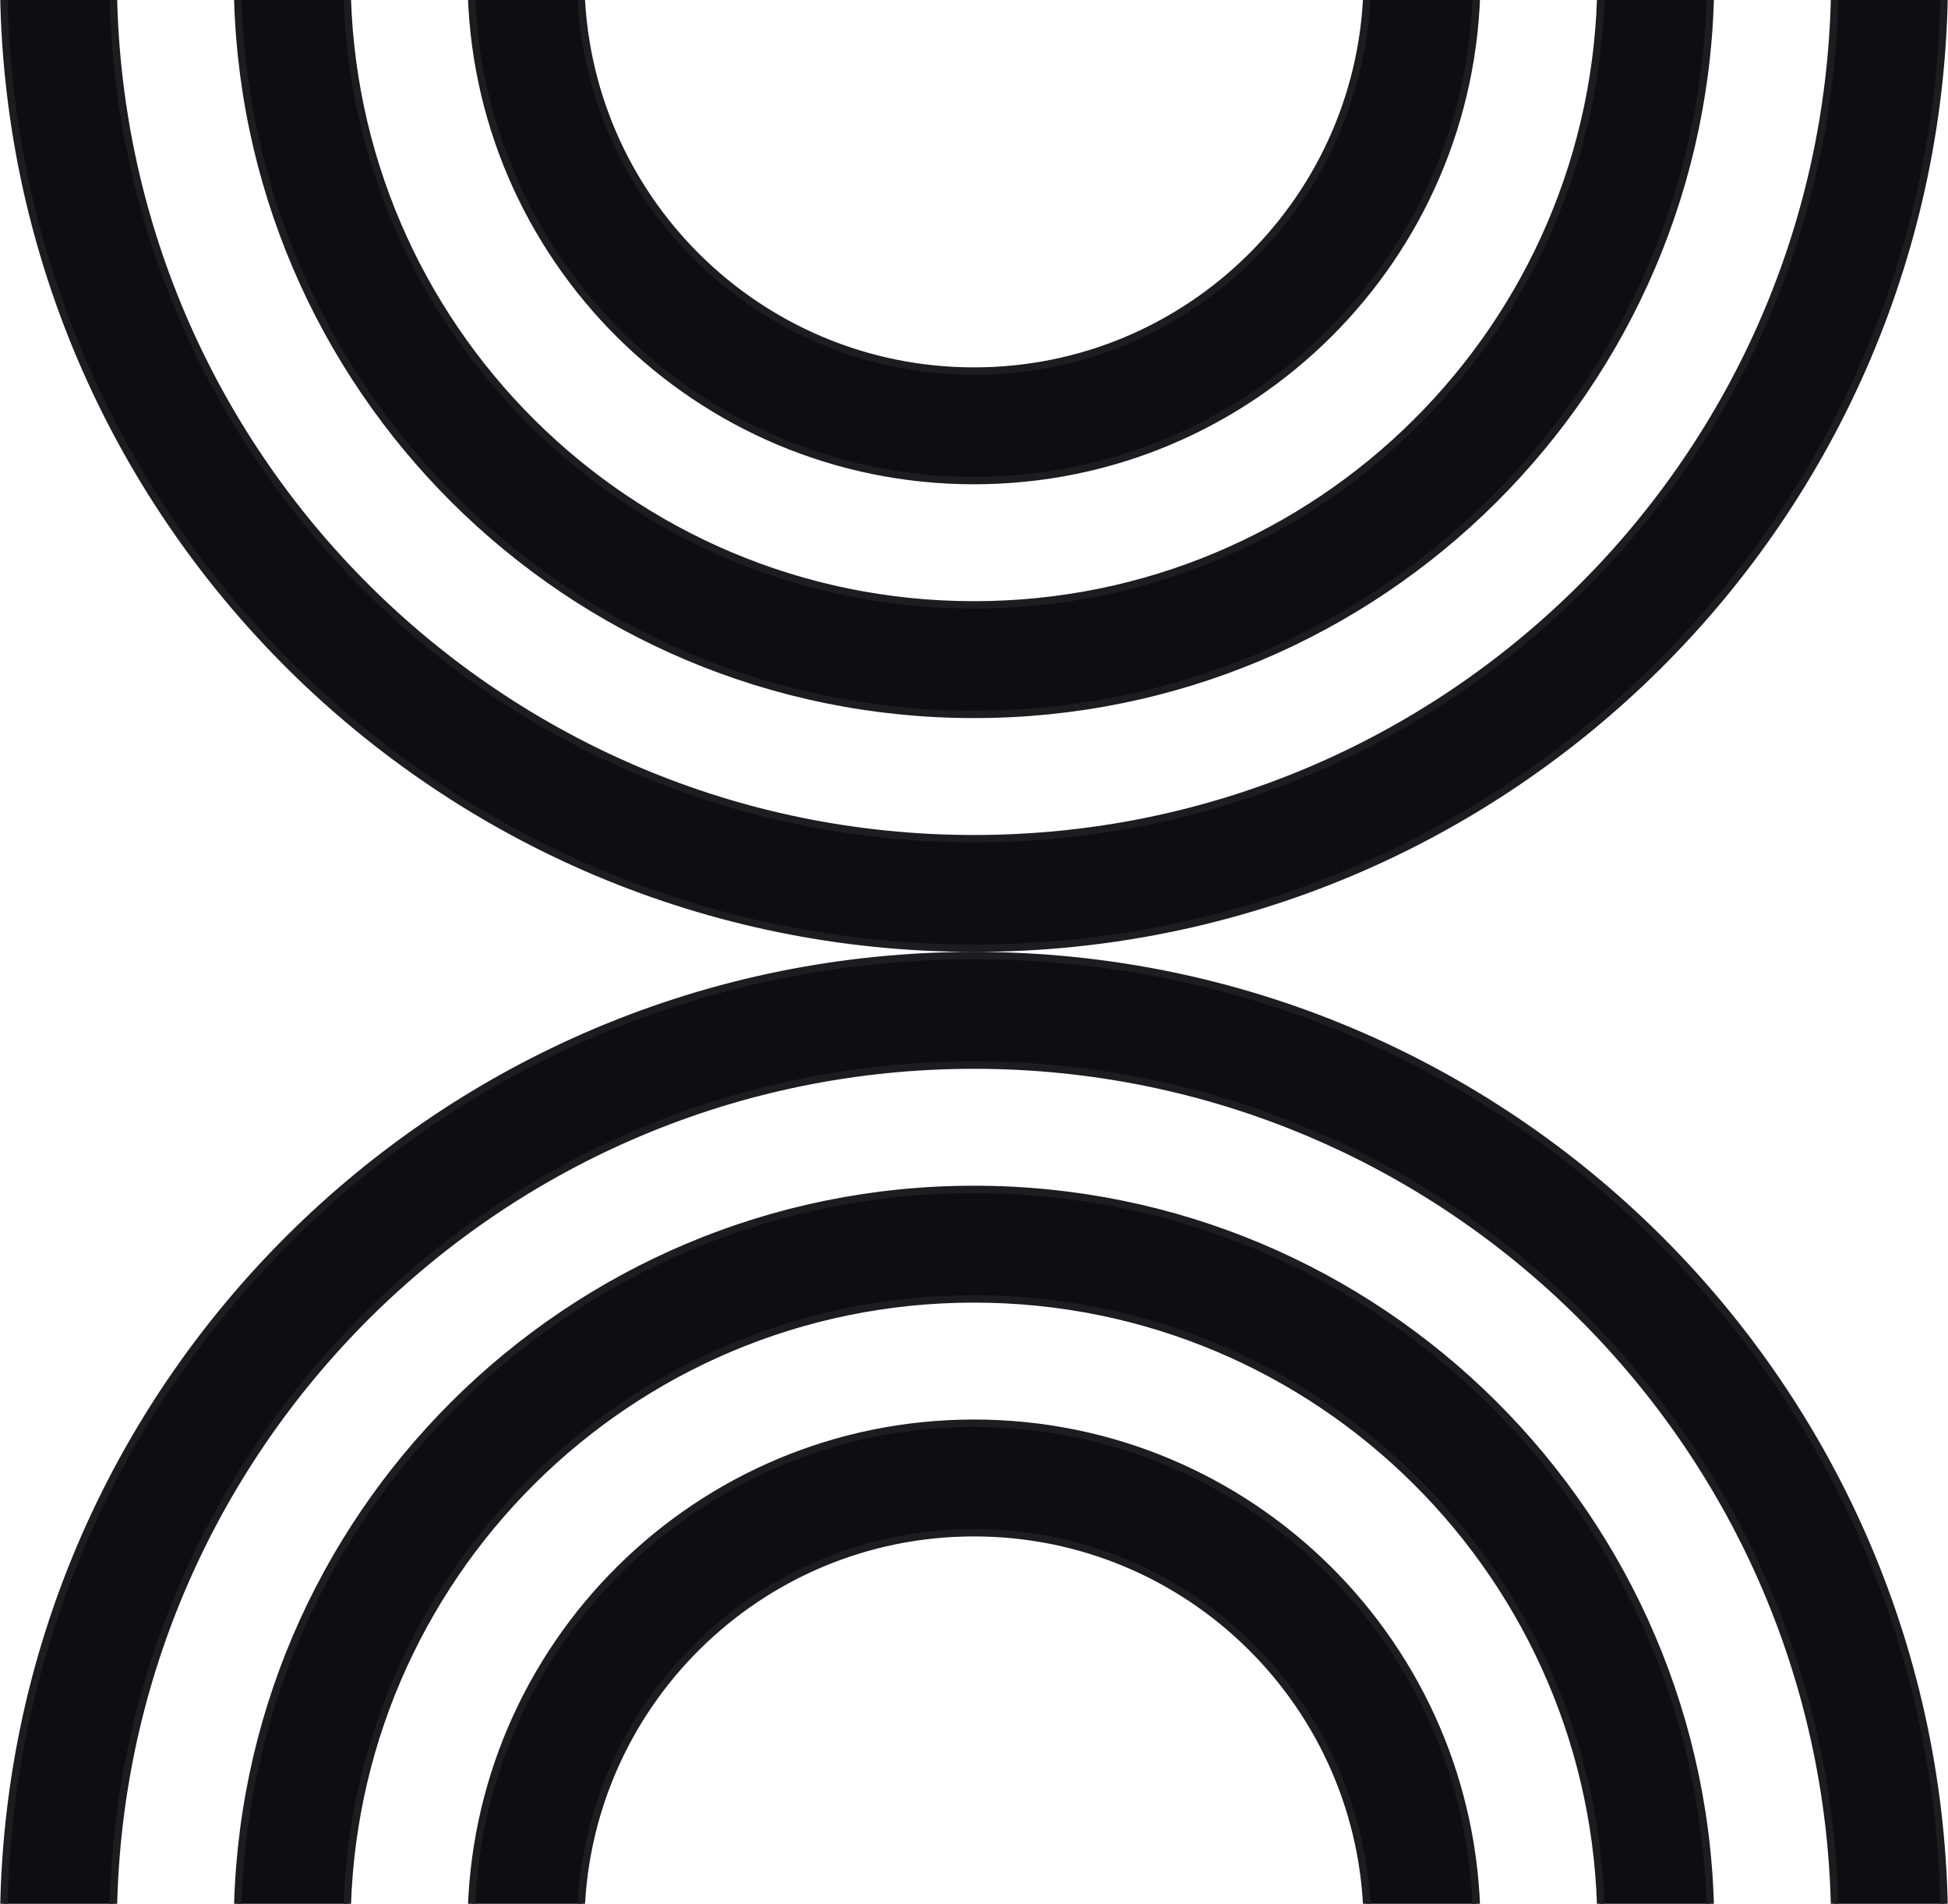 <svg width="262" height="256" viewBox="0 0 262 256" fill="none" xmlns="http://www.w3.org/2000/svg">
<path d="M131 128.5C202.906 128.5 261.228 186.657 261.497 258.5H246.777C246.508 194.787 194.777 143.22 131 143.22C67.223 143.22 15.492 194.787 15.223 258.5H0.503C0.772 186.657 59.094 128.5 131 128.5ZM131 159.94C185.543 159.94 229.787 204.02 230.057 258.5H215.337C215.068 212.151 177.413 174.66 131 174.66C84.587 174.66 46.932 212.151 46.663 258.5H31.943C32.213 204.02 76.457 159.94 131 159.94ZM131 191.38C168.179 191.38 198.348 221.384 198.617 258.5H183.896C183.628 229.515 160.048 206.1 131 206.1C101.951 206.1 78.372 229.515 78.103 258.5H63.383C63.652 221.384 93.821 191.38 131 191.38ZM15.223 -2.5C15.492 61.214 67.223 112.78 131 112.78C194.777 112.78 246.508 61.214 246.777 -2.5H261.497C261.228 69.343 202.906 127.5 131 127.5C59.094 127.5 0.772 69.343 0.503 -2.5H15.223ZM46.663 -2.5C46.932 43.85 84.587 81.34 131 81.34C177.413 81.34 215.068 43.85 215.337 -2.5H230.057C229.787 51.979 185.543 96.06 131 96.06C76.457 96.06 32.213 51.979 31.943 -2.5H46.663ZM78.103 -2.5C78.372 26.486 101.951 49.9 131 49.9C160.048 49.9 183.628 26.486 183.896 -2.5H198.617C198.348 34.615 168.179 64.62 131 64.62C93.821 64.62 63.652 34.615 63.383 -2.5H78.103Z" fill="#0E0E10" stroke="#1C1C21"/>
</svg>
